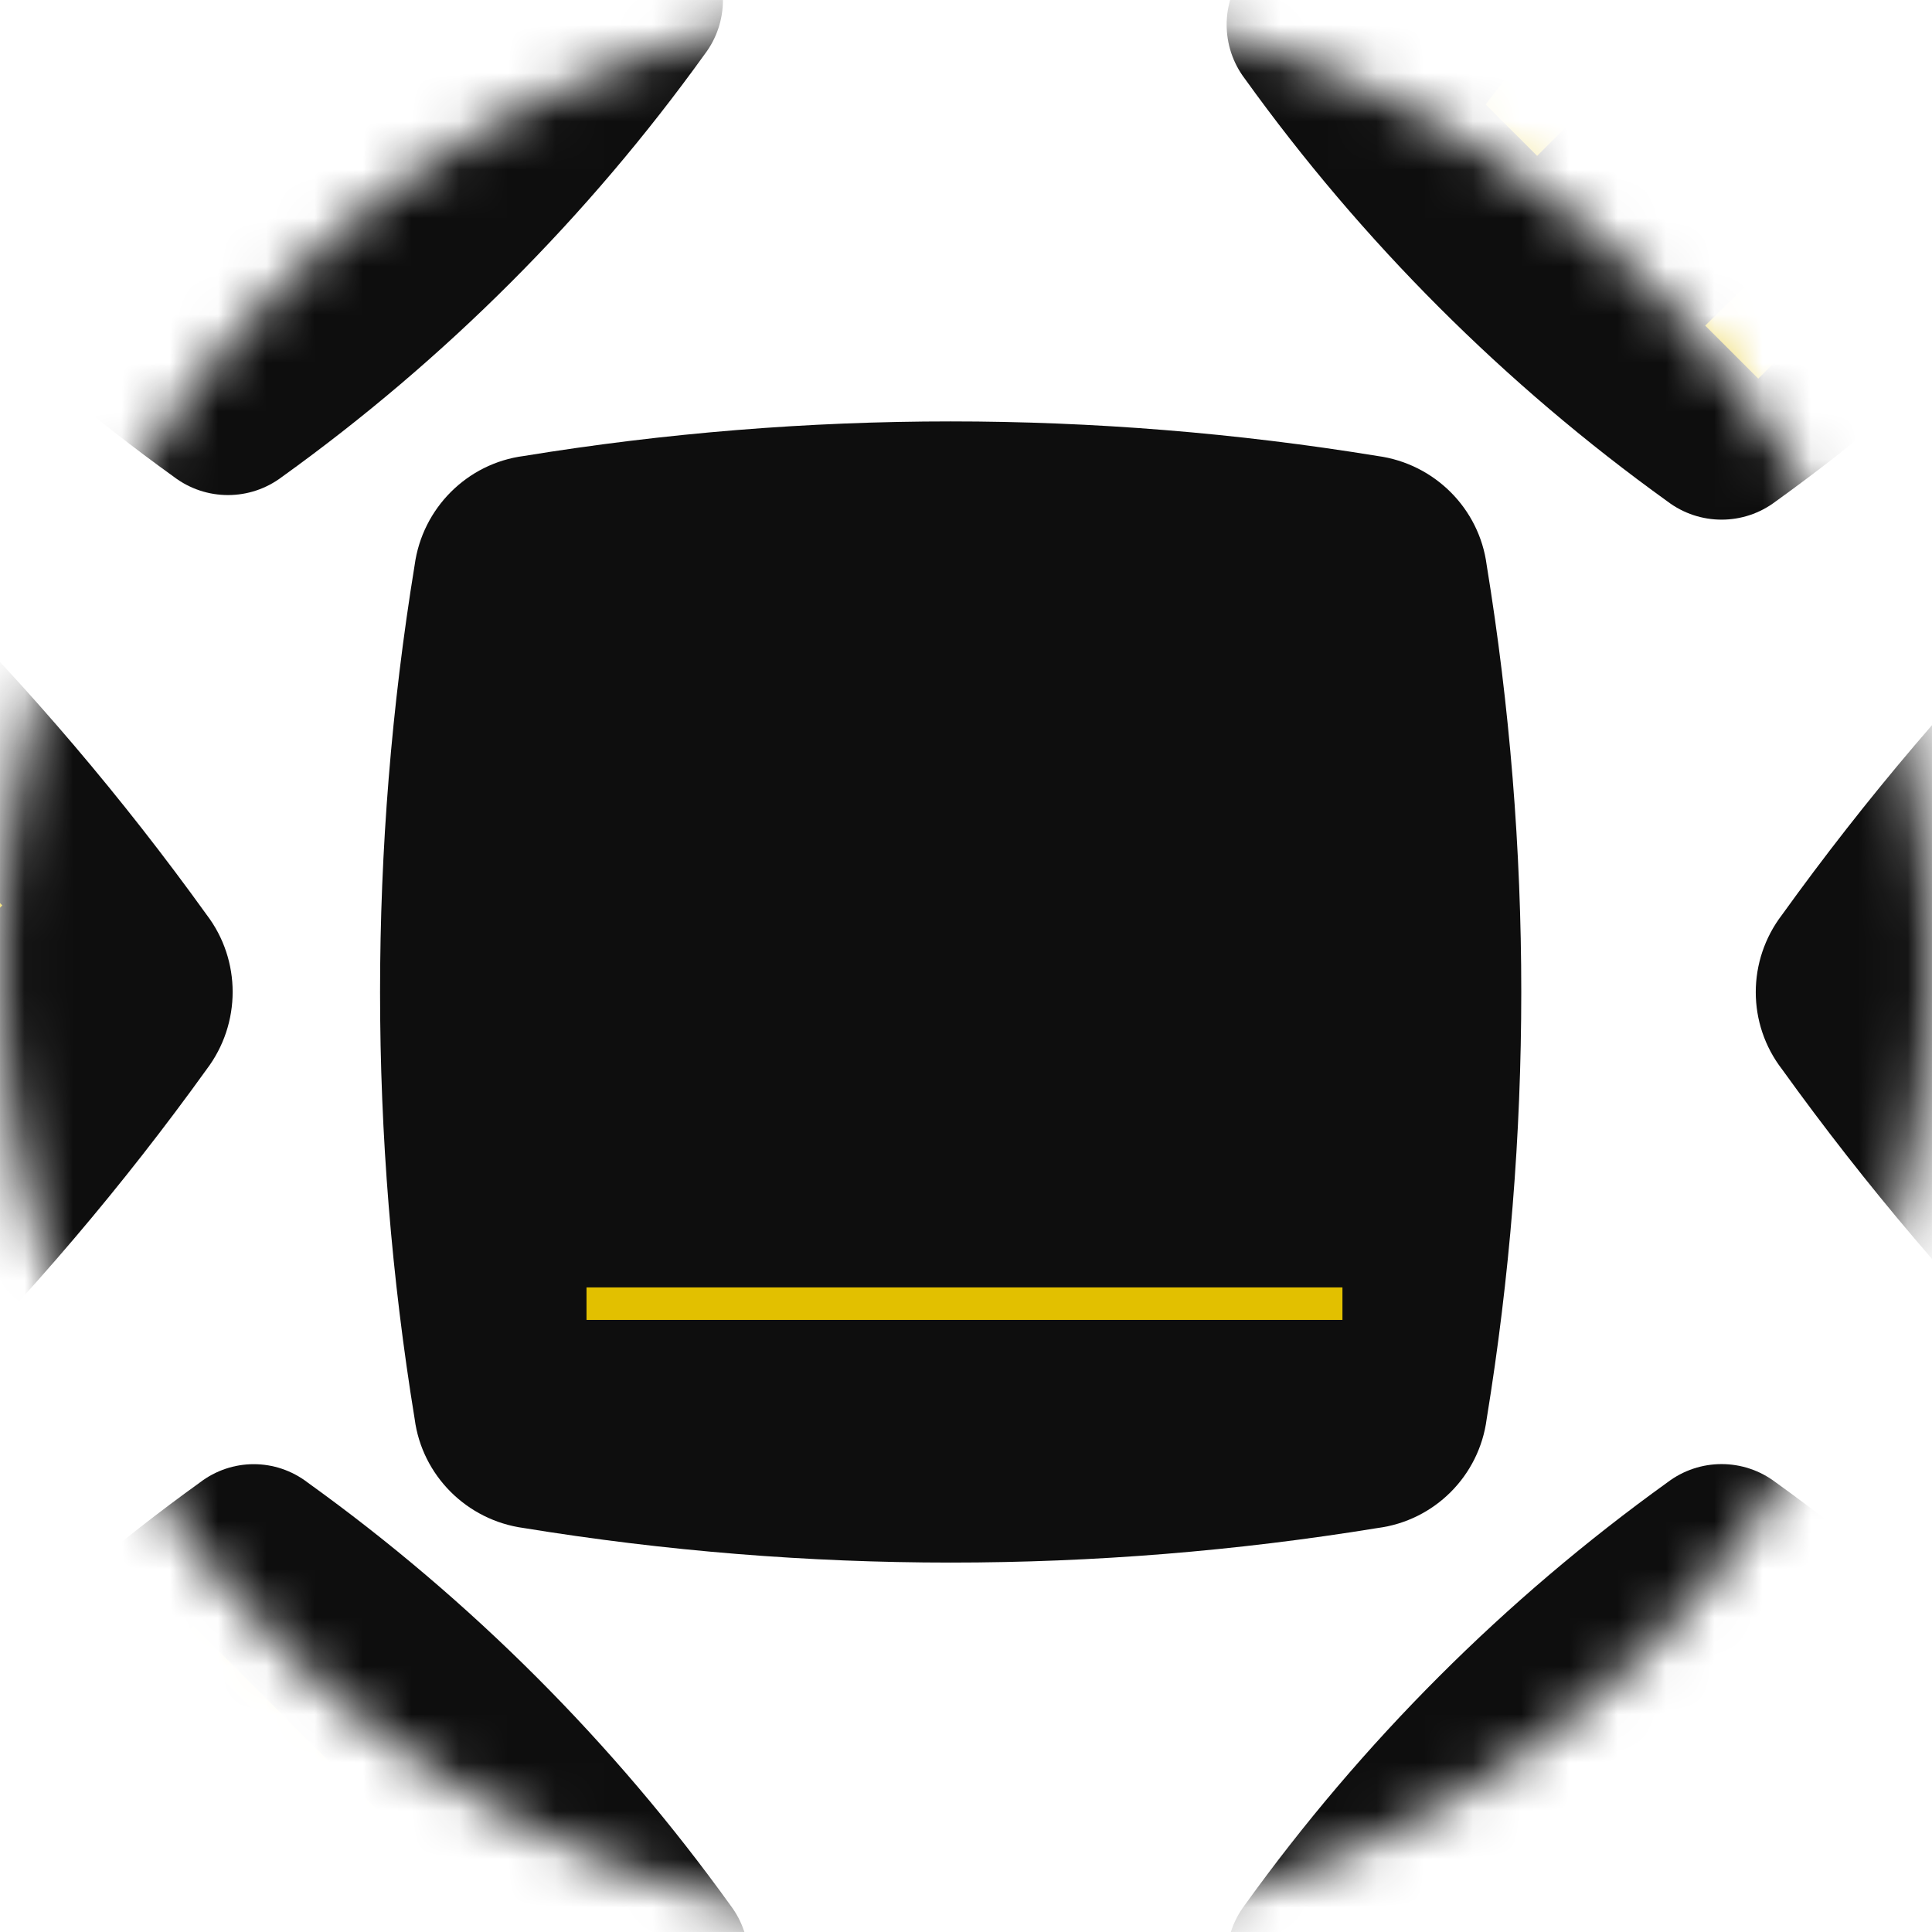 <svg width="40" height="40" viewBox="0 0 40 40" fill="none" xmlns="http://www.w3.org/2000/svg">
<mask id="mask0_1704_7189" style="mask-type:alpha" maskUnits="userSpaceOnUse" x="0" y="0" width="40" height="40">
<path d="M20 40C31.046 40 40 31.045 40 20C40 8.954 31.046 0 20 0C8.954 0 0 8.954 0 20C0 31.045 8.954 40 20 40Z" fill="#D8191E"/>
</mask>
<g mask="url(#mask0_1704_7189)">
<path d="M4.182 22.138C0.718 26.954 -3.505 31.177 -8.32 34.633C-9.261 35.358 -10.571 35.358 -11.518 34.633C-16.334 31.177 -20.557 26.954 -24.013 22.138C-24.738 21.198 -24.738 19.887 -24.013 18.94C-20.557 14.124 -16.334 9.901 -11.518 6.438C-10.578 5.713 -9.268 5.713 -8.32 6.438C-3.505 9.901 0.718 14.124 4.182 18.94C4.9 19.881 4.9 21.191 4.182 22.138Z" fill="#0E0E0E"/>
<path d="M-13.852 22.699L-8.845 27.707L-10.498 29.336L-8.929 30.904L-3.33 25.305L-4.899 23.737L-6.54 25.378L-13.599 18.319L-16.99 22.796L-15.469 24.316L-13.852 22.699ZM5.425 33.675C3.615 31.865 1.455 32.963 -0.041 34.459C-1.839 36.257 -2.78 37.874 -2.816 37.91L-1.211 39.515C-0.499 38.465 0.056 37.669 0.924 36.8C1.66 36.064 2.722 35.678 3.507 36.462C4.762 37.717 3.832 40.939 3.458 44.426L5.353 46.32L11.712 39.961L10.143 38.393L6.041 42.495C6.572 38.61 7.38 35.63 5.425 33.675Z" fill="#E2C000"/>
<path d="M25.773 39.441C28.198 36.068 31.153 33.114 34.525 30.689C35.187 30.187 36.1 30.187 36.762 30.689C40.135 33.114 43.09 36.068 45.515 39.441C46.017 40.103 46.017 41.016 45.515 41.678C43.09 45.051 40.135 48.005 36.762 50.43C36.1 50.932 35.187 50.932 34.525 50.43C31.153 48.005 28.198 45.051 25.773 41.678C25.271 41.023 25.271 40.103 25.773 39.441Z" fill="#0E0E0E"/>
<path d="M36.606 34.193L28.857 41.942" stroke="#E2C000" stroke-width="0.358" stroke-miterlimit="10"/>
<path d="M6.372 30.696C9.744 33.121 12.699 36.076 15.124 39.449C15.626 40.111 15.626 41.023 15.124 41.685C12.699 45.058 9.744 48.013 6.372 50.438C5.71 50.94 4.797 50.94 4.135 50.438C0.762 48.013 -2.193 45.058 -4.618 41.685C-5.12 41.023 -5.12 40.111 -4.618 39.449C-2.193 36.076 0.762 33.121 4.135 30.696C4.797 30.187 5.71 30.187 6.372 30.696Z" fill="#0E0E0E"/>
<path d="M11.626 41.534L3.877 33.785" stroke="#E2C000" stroke-width="0.358" stroke-miterlimit="10"/>
<path d="M45.515 1.63C43.09 5.003 40.135 7.958 36.762 10.383C36.1 10.884 35.187 10.884 34.525 10.383C31.153 7.958 28.198 5.003 25.773 1.63C25.271 0.968 25.271 0.055 25.773 -0.607C28.198 -3.979 31.153 -6.934 34.525 -9.352C35.187 -9.854 36.1 -9.854 36.762 -9.352C40.135 -6.927 43.09 -3.972 45.515 -0.6C46.017 0.055 46.017 0.975 45.515 1.63Z" fill="#0E0E0E"/>
<path d="M32.956 2.096L36.462 5.601L35.305 6.741L36.403 7.839L40.322 3.92L39.224 2.822L38.075 3.971L33.134 -0.97L30.76 2.163L31.825 3.227L32.956 2.096ZM44.391 15.928C44.391 15.928 45.219 14.847 45.759 14.307C46.376 13.69 47.026 13.124 47.837 13.935C48.665 14.763 47.972 15.506 47.466 16.013C46.781 16.697 45.987 17.271 45.692 17.483L46.68 18.623C46.798 18.555 47.694 18.032 48.986 16.739C50.287 15.438 50.827 13.648 49.324 12.144C48.15 10.97 46.705 11.131 45.624 12.212C45.084 12.753 44.712 13.276 44.712 13.276L43.673 12.153L46.19 9.636L45.092 8.538L41.24 12.389L44.391 15.928Z" fill="#E2C000"/>
<path d="M3.602 9.874C0.229 7.449 -2.726 4.494 -5.151 1.121C-5.653 0.459 -5.653 -0.454 -5.151 -1.116C-2.726 -4.488 0.229 -7.443 3.602 -9.868C4.264 -10.37 5.176 -10.37 5.838 -9.868C9.211 -7.443 12.166 -4.488 14.591 -1.116C15.093 -0.454 15.093 0.459 14.591 1.121C12.166 4.494 9.211 7.449 5.838 9.874C5.176 10.375 4.264 10.375 3.602 9.874Z" fill="#0E0E0E"/>
<path d="M3.139 -2.68L-0.367 0.825L-1.507 -0.332L-2.605 0.766L1.314 4.685L2.412 3.587L1.264 2.438L6.205 -2.503L3.071 -4.876L2.007 -3.812L3.139 -2.68ZM-10.694 8.754C-10.694 8.754 -9.613 9.582 -9.073 10.122C-8.456 10.739 -7.89 11.389 -8.701 12.2C-9.529 13.028 -10.272 12.335 -10.779 11.829C-11.463 11.144 -12.037 10.35 -12.248 10.055L-13.389 11.043C-13.321 11.161 -12.798 12.056 -11.505 13.349C-10.204 14.65 -8.414 15.19 -6.91 13.687C-5.736 12.513 -5.897 11.068 -6.978 9.987C-7.518 9.447 -8.042 9.075 -8.042 9.075L-6.919 8.036L-4.402 10.553L-3.304 9.455L-7.155 5.603L-10.694 8.754Z" fill="#E2C000"/>
<path d="M28.522 31.636C22.669 32.59 16.697 32.59 10.843 31.636C9.665 31.476 8.738 30.549 8.585 29.378C7.63 23.524 7.63 17.552 8.585 11.698C8.745 10.521 9.672 9.594 10.843 9.441C16.697 8.486 22.669 8.486 28.522 9.441C29.7 9.601 30.627 10.528 30.78 11.698C31.735 17.552 31.735 23.524 30.78 29.378C30.627 30.556 29.7 31.483 28.522 31.636Z" fill="#0E0E0E"/>
<path d="M12.143 26.991H27.794" stroke="#E2C000" stroke-width="0.673" stroke-miterlimit="10"/>
<path d="M4.279 22.138C0.815 26.954 -3.408 31.177 -8.223 34.633C-9.164 35.358 -10.474 35.358 -11.422 34.633C-16.237 31.177 -20.46 26.954 -23.923 22.138C-24.648 21.198 -24.648 19.887 -23.923 18.94C-20.46 14.124 -16.237 9.901 -11.422 6.438C-10.481 5.713 -9.171 5.713 -8.223 6.438C-3.408 9.901 0.815 14.124 4.279 18.94C4.996 19.881 4.996 21.191 4.279 22.138Z" fill="#0E0E0E"/>
<path d="M-11.199 29.637L-0.133 18.564" stroke="#E2C000" stroke-width="0.512" stroke-miterlimit="10"/>
<path d="M65.097 22.138C61.634 26.954 57.411 31.177 52.595 34.64C51.655 35.365 50.344 35.365 49.397 34.64C44.581 31.177 40.358 26.954 36.895 22.138C36.17 21.198 36.17 19.887 36.895 18.94C40.358 14.124 44.581 9.901 49.397 6.438C50.337 5.713 51.648 5.713 52.595 6.438C57.411 9.901 61.634 14.124 65.097 18.94C65.815 19.881 65.815 21.191 65.097 22.138Z" fill="#0E0E0E"/>
</g>
</svg>
